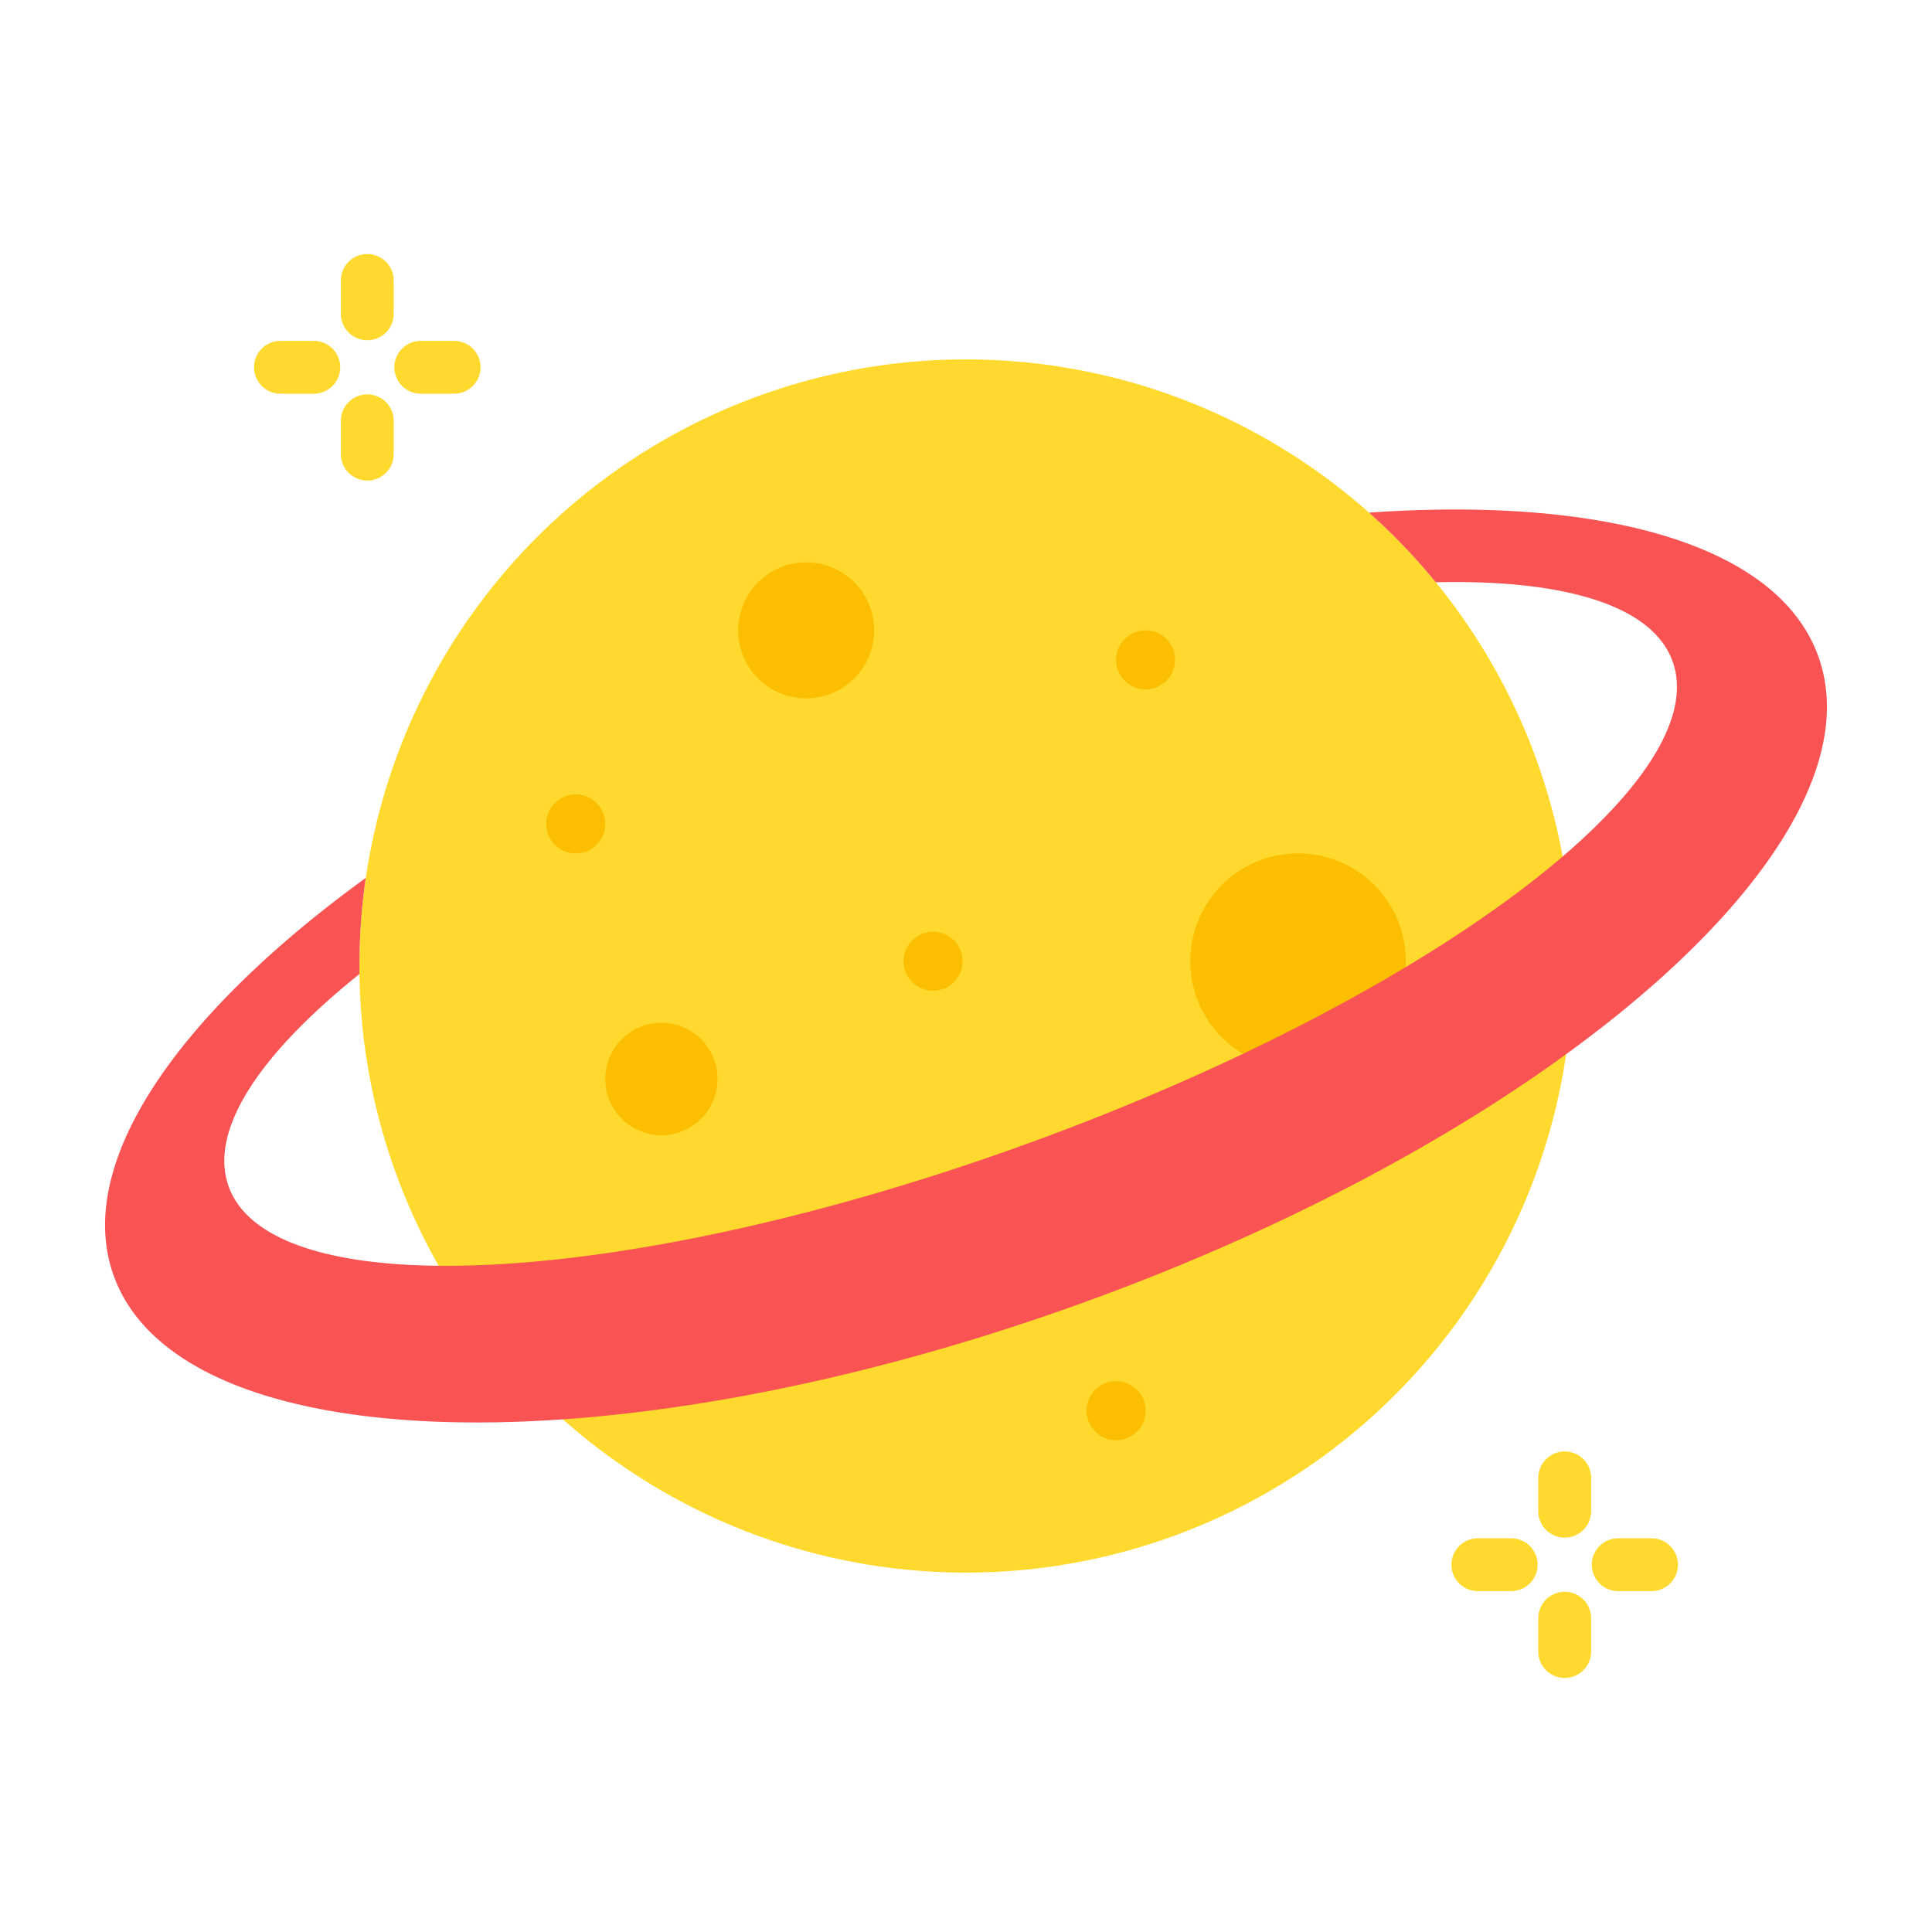 <svg height="512" viewBox="0 0 128 128" width="512" xmlns="http://www.w3.org/2000/svg"><g><g><circle cx="64" cy="64" fill="#ffd92e" r="40.189"/><g fill="#fcbe00"><circle cx="53.41" cy="41.763" r="4.504"/><path d="m43.82 67.764a3.722 3.722 0 1 0 3.722 3.722 3.722 3.722 0 0 0 -3.722-3.722z"/><path d="m86 56.539a7.14 7.14 0 1 0 7.14 7.14 7.14 7.14 0 0 0 -7.14-7.14z"/></g><path d="m90.7 33.964a40.405 40.405 0 0 1 4.423 4.611c8.5-.192 14.335 1.517 15.685 5.227 2.913 8-16.139 22.281-42.554 31.9s-50.188 10.921-53.1 2.92c-1.35-3.71 2.021-8.769 8.657-14.087 0-.176 0-.353 0-.53a40.614 40.614 0 0 1 .421-5.841c-12.604 9.153-19.371 19.013-16.688 26.384 4.461 12.252 33.356 12.991 64.533 1.642s52.839-30.483 48.379-42.738c-2.684-7.373-14.208-10.576-29.756-9.488z" fill="#f95353"/></g><g fill="#fcbe00"><path d="m73.95 91.508a1.954 1.954 0 1 0 1.95 1.954 1.953 1.953 0 0 0 -1.95-1.954z"/><path d="m75.9 41.763a1.954 1.954 0 1 0 1.953 1.954 1.954 1.954 0 0 0 -1.953-1.954z"/><path d="m61.821 61.726a1.954 1.954 0 1 0 1.953 1.953 1.953 1.953 0 0 0 -1.953-1.953z"/><path d="m38.145 52.632a1.954 1.954 0 1 0 1.955 1.954 1.953 1.953 0 0 0 -1.955-1.954z"/></g><g fill="#ffd92e"><g><path d="m30.087 22.584h-2.209a1.75 1.75 0 0 0 0 3.5h2.209a1.75 1.75 0 0 0 0-3.5z"/><path d="m20.79 22.584h-2.209a1.75 1.75 0 0 0 0 3.5h2.209a1.75 1.75 0 0 0 0-3.5z"/><path d="m24.334 26.128a1.75 1.75 0 0 0 -1.75 1.75v2.209a1.75 1.75 0 0 0 3.5 0v-2.209a1.75 1.75 0 0 0 -1.75-1.75z"/><path d="m24.334 16.831a1.75 1.75 0 0 0 -1.75 1.75v2.209a1.75 1.75 0 0 0 3.5 0v-2.209a1.75 1.75 0 0 0 -1.75-1.75z"/></g><g><path d="m109.419 101.916h-2.209a1.75 1.75 0 1 0 0 3.5h2.209a1.75 1.75 0 0 0 0-3.5z"/><path d="m100.122 101.916h-2.209a1.75 1.75 0 0 0 0 3.5h2.209a1.75 1.75 0 1 0 0-3.5z"/><path d="m103.666 105.459a1.75 1.75 0 0 0 -1.75 1.75v2.209a1.75 1.75 0 0 0 3.5 0v-2.209a1.75 1.75 0 0 0 -1.75-1.75z"/><path d="m103.666 96.163a1.75 1.75 0 0 0 -1.75 1.75v2.209a1.75 1.75 0 1 0 3.5 0v-2.209a1.75 1.75 0 0 0 -1.75-1.75z"/></g></g></g></svg>